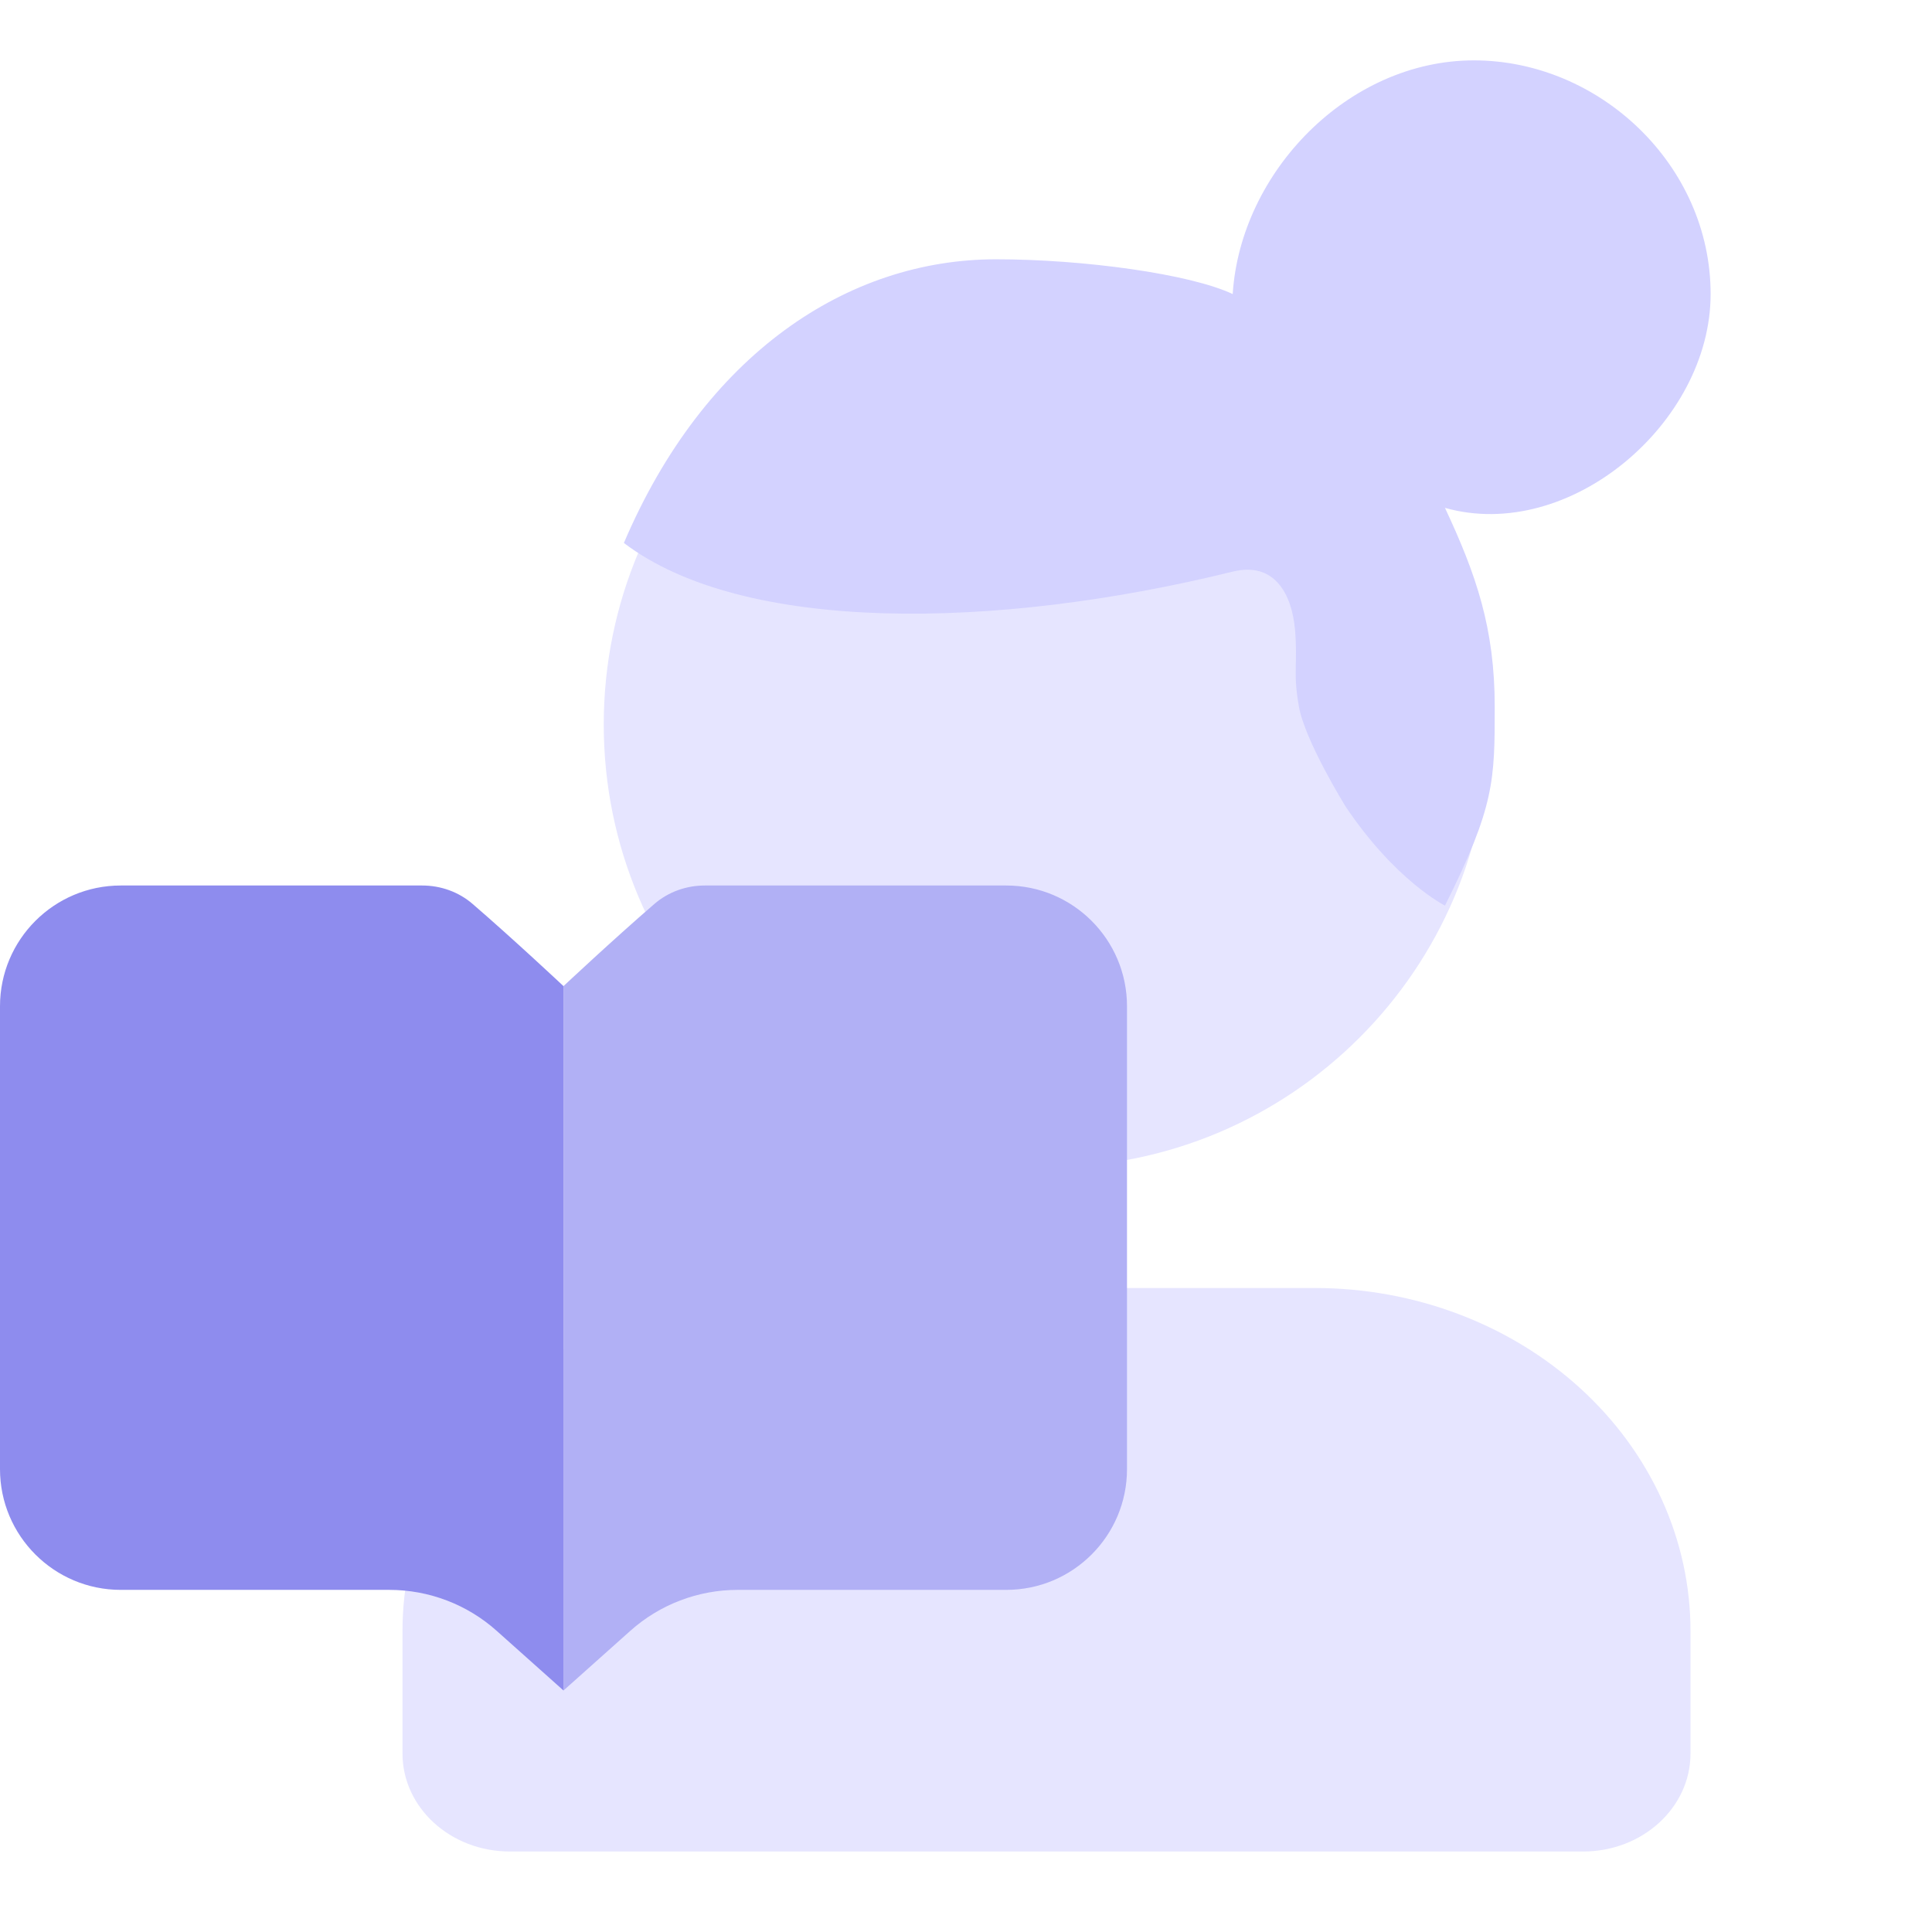 <svg width="24" height="24" viewBox="0 0 24 24" fill="none" xmlns="http://www.w3.org/2000/svg">
<path d="M13 14.5C16.038 14.5 18.5 12.038 18.5 9C18.5 5.962 16.038 3.5 13 3.5C9.962 3.5 7.5 5.962 7.5 9C7.5 12.038 9.962 14.5 13 14.5Z" fill="#E6E5FF"/>
<path fill-rule="evenodd" clip-rule="evenodd" d="M6.367 17.248C7.242 16.449 8.429 16 9.667 16H16.333C17.571 16 18.758 16.449 19.633 17.248C20.508 18.047 21 19.131 21 20.261V21.783C21 22.455 20.403 23 19.667 23C19.121 23 6.879 23 6.333 23C5.597 23 5 22.455 5 21.783V20.261C5 19.131 5.492 18.047 6.367 17.248Z" fill="#E6E5FF"/>
<path d="M12.373 3.221C13.461 3.221 14.785 3.403 15.313 3.653C15.41 2.136 16.75 0.75 18.309 0.75C19.869 0.75 21.25 2.05 21.25 3.653C21.25 5.256 19.495 6.745 17.95 6.309C18.339 7.14 18.568 7.804 18.568 8.779C18.568 9.692 18.568 10.015 17.95 11.25C17.95 11.25 17.332 10.941 16.713 10.015C16.713 10.015 16.212 9.206 16.136 8.779C16.058 8.345 16.124 8.259 16.087 7.822C16.048 7.377 15.83 6.973 15.313 7.101C12.373 7.826 9.238 7.875 7.75 6.745C8.752 4.395 10.532 3.221 12.373 3.221Z" fill="#D3D2FF"/>
<path d="M9.8 11H12.5C13.328 11 14 11.672 14 12.5V18.25C14 19.078 13.328 19.75 12.5 19.75H9.163C8.672 19.75 8.197 19.931 7.831 20.258L7 21V12.25C7 12.25 7.619 11.669 8.128 11.23C8.302 11.079 8.526 11 8.756 11L9.8 11Z" fill="#B1B0F5"/>
<path d="M4.2 11H1.5C0.672 11 0 11.672 0 12.5V18.25C0 19.078 0.672 19.75 1.5 19.75H4.837C5.328 19.75 5.803 19.931 6.169 20.258L7 21V12.25C7 12.25 6.381 11.669 5.872 11.23C5.698 11.079 5.474 11 5.244 11L4.2 11Z" fill="#8E8CEE"/>
</svg>
